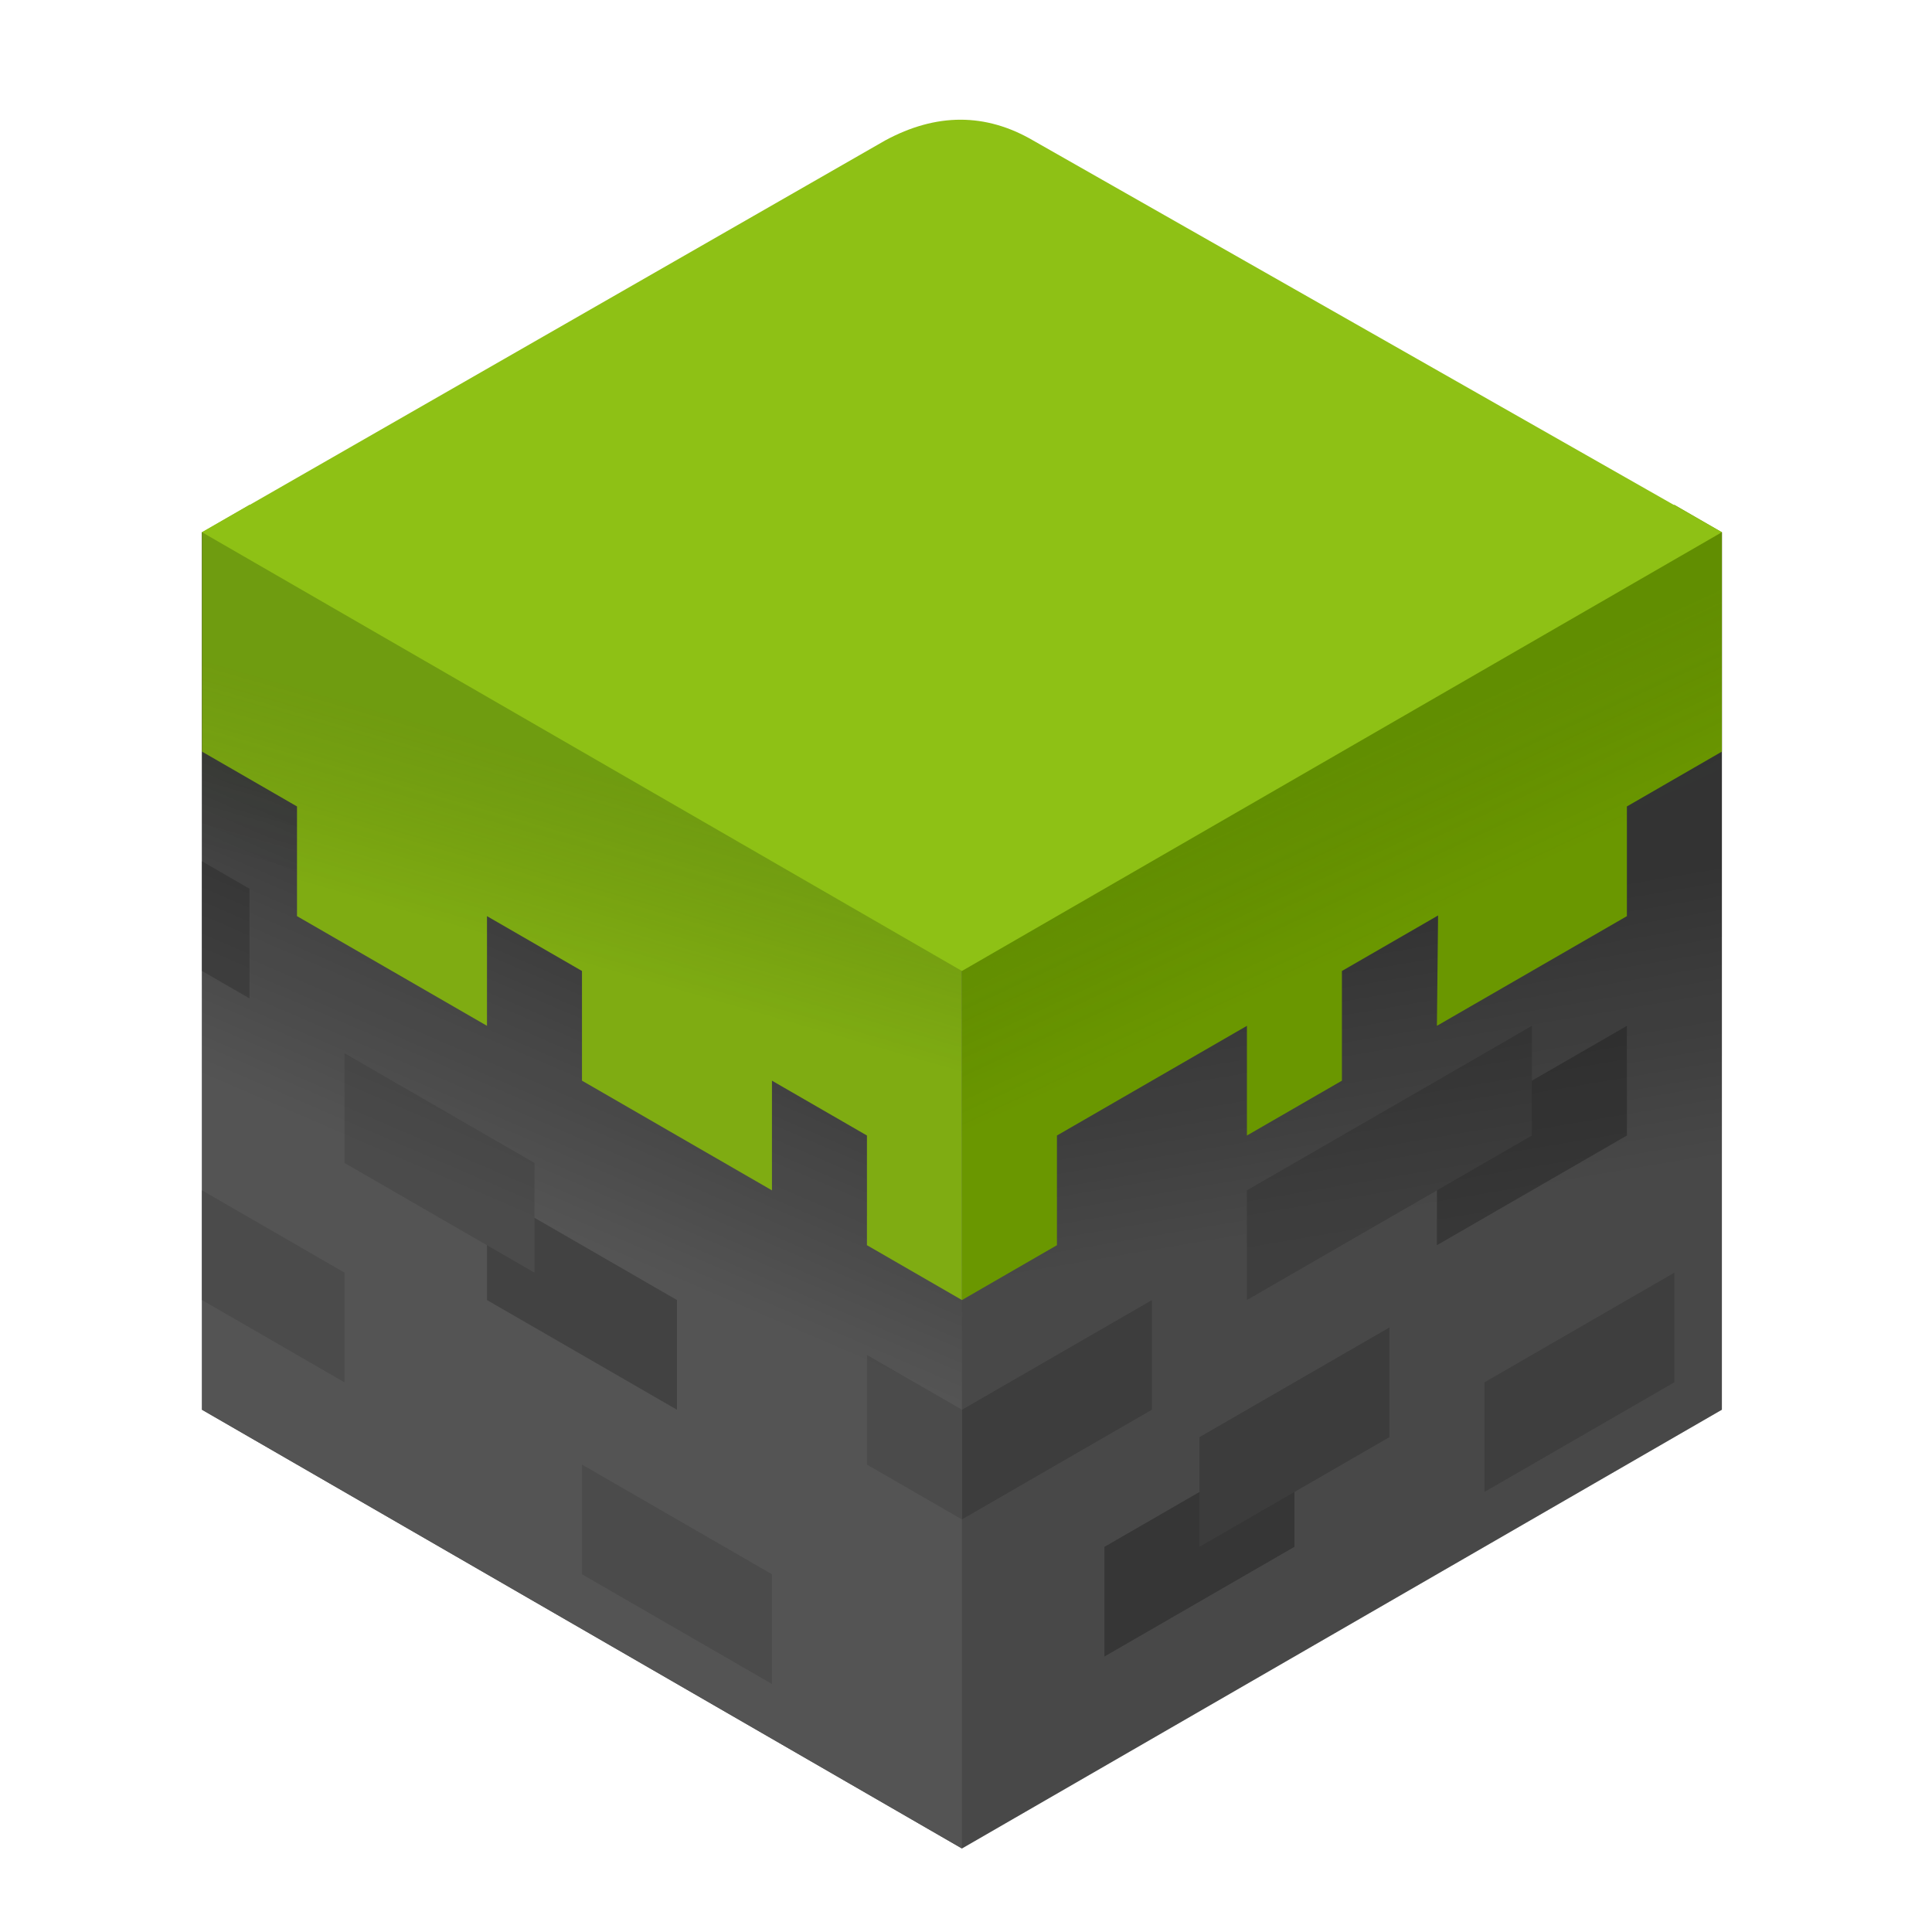 <?xml version="1.0" encoding="UTF-8" standalone="no"?>
<!-- Created with Vectornator (http://vectornator.io/) -->

<svg
   height="62"
   stroke-miterlimit="10"
   style="clip-rule:evenodd;fill-rule:nonzero;stroke-linecap:round;stroke-linejoin:round"
   version="1.1"
   viewBox="0 0 62 62"
   width="62"
   xml:space="preserve"
   id="svg28"
   sodipodi:docname="mcpelauncher-icon.svg"
   inkscape:version="1.4 (unknown)"
   xmlns:inkscape="http://www.inkscape.org/namespaces/inkscape"
   xmlns:sodipodi="http://sodipodi.sourceforge.net/DTD/sodipodi-0.dtd"
   xmlns="http://www.w3.org/2000/svg"
   xmlns:svg="http://www.w3.org/2000/svg"
   xmlns:vectornator="http://vectornator.io"><sodipodi:namedview
   id="namedview28"
   pagecolor="#ffffff"
   bordercolor="#000000"
   borderopacity="0.25"
   inkscape:showpageshadow="2"
   inkscape:pageopacity="0.0"
   inkscape:pagecheckerboard="0"
   inkscape:deskcolor="#d1d1d1"
   inkscape:zoom="11.313709"
   inkscape:cx="33.278213"
   inkscape:cy="29.389126"
   inkscape:window-width="1920"
   inkscape:window-height="998"
   inkscape:window-x="0"
   inkscape:window-y="0"
   inkscape:window-maximized="1"
   inkscape:current-layer="svg28" />
<defs
   id="defs8">
<linearGradient
   gradientUnits="userSpaceOnUse"
   id="LinearGradient"
   x1="289.201"
   x2="356.853"
   y1="668.737"
   y2="512">
<stop
   offset="0"
   stop-color="#000000"
   stop-opacity="0.081"
   id="stop1" />
<stop
   offset="1"
   stop-color="#000000"
   stop-opacity="0.351"
   id="stop2" />
</linearGradient>
<linearGradient
   gradientTransform="matrix(-1,0,0,1,1024,0)"
   gradientUnits="userSpaceOnUse"
   id="LinearGradient_2"
   x1="289.201"
   x2="319.636"
   y1="668.737"
   y2="489.357">
<stop
   offset="0"
   stop-color="#000000"
   stop-opacity="0.081"
   id="stop3" />
<stop
   offset="1"
   stop-color="#000000"
   stop-opacity="0.351"
   id="stop4" />
</linearGradient>
<linearGradient
   gradientTransform="matrix(-1,0,0,1,1024,0)"
   gradientUnits="userSpaceOnUse"
   id="LinearGradient_3"
   x1="298.03"
   x2="343.03"
   y1="512"
   y2="415.721">
<stop
   offset="0"
   stop-color="#000000"
   stop-opacity="0.081"
   id="stop5" />
<stop
   offset="1"
   stop-color="#1e3905"
   stop-opacity="0.212"
   id="stop6" />
</linearGradient>
<linearGradient
   gradientUnits="userSpaceOnUse"
   id="LinearGradient_4"
   x1="300.97"
   x2="331.97"
   y1="512"
   y2="404.721">
<stop
   offset="0"
   stop-color="#000000"
   stop-opacity="0.081"
   id="stop7" />
<stop
   offset="1"
   stop-color="#1e3905"
   stop-opacity="0.245"
   id="stop8" />
</linearGradient>
</defs>



<g
   id="Layer-5"
   vectornator:layerName="Layer 5" />
<g
   id="g28"
   transform="translate(-0.251,-0.359)"><g
     id="Layer-1"
     vectornator:layerName="Layer 1"
     transform="matrix(0.055,0,0,0.055,2.961,3.359)">
<path
   d="M 955.405,768 512,1024 68.595,768 V 256 h 886.81 z"
   fill="#565656"
   fill-rule="evenodd"
   opacity="1"
   stroke="none"
   id="path8" />
<path
   d="M 68.595,768 512,1024 V 512 L 68.595,256 Z"
   fill="#636363"
   fill-rule="evenodd"
   opacity="1"
   stroke="none"
   id="path9" />
<path
   d="m 512,768 110.851,-64 v 64 L 512,832 Z"
   fill="#494949"
   fill-rule="evenodd"
   opacity="1"
   stroke="none"
   id="path10" />
<path
   d="m 789.128,608 110.851,-64 v 64 l -110.851,64 z"
   fill="#414141"
   fill-rule="evenodd"
   opacity="1"
   stroke="none"
   id="path11" />
<path
   d="M 595.138,848 705.99,784 v 64 l -110.852,64 z"
   fill="#404040"
   fill-rule="evenodd"
   opacity="1"
   stroke="none"
   id="path12" />
<path
   d="m 816.841,752 110.851,-64 v 64 l -110.851,64 z"
   fill="#4a4a4a"
   fill-rule="evenodd"
   opacity="1"
   stroke="none"
   id="path13" />
<path
   d="m 678.277,640 166.277,-96 v 64 l -166.277,96 z"
   fill="#4a4a4a"
   fill-rule="evenodd"
   opacity="1"
   stroke="none"
   id="path14" />
<path
   d="M 456.574,736 512,768 v 64 l -55.426,-32 z"
   fill="#595959"
   fill-rule="evenodd"
   opacity="1"
   stroke="none"
   id="path15" />
<path
   d="m 290.298,800 110.851,64 v 64 L 290.298,864 Z"
   fill="#595959"
   fill-rule="evenodd"
   opacity="1"
   stroke="none"
   id="path16" />
<path
   d="m 234.872,640 110.851,64 v 64 L 234.872,704 Z"
   fill="#4f4f4f"
   fill-rule="evenodd"
   opacity="1"
   stroke="none"
   id="path17" />
<path
   d="m 151.733,560 110.852,64 v 64 L 151.733,624 Z"
   fill="#595959"
   fill-rule="evenodd"
   opacity="1"
   stroke="none"
   id="path18" />
<path
   d="m 68.595,640 83.138,48 v 64 L 68.595,704 Z"
   fill="#595959"
   fill-rule="evenodd"
   opacity="1"
   stroke="none"
   id="path19" />
<path
   d="m 68.595,448 27.713,16 v 64 L 68.595,512 Z"
   fill="#515151"
   fill-rule="evenodd"
   opacity="1"
   stroke="none"
   id="path20" />
<path
   d="m 650.564,784 110.851,-64 v 64 l -110.851,64 z"
   fill="#474747"
   fill-rule="evenodd"
   opacity="1"
   stroke="none"
   id="path21" />
</g><g
     id="Layer-3"
     vectornator:layerName="Layer 3"
     transform="matrix(0.055,0,0,0.055,2.961,3.359)">
<path
   d="M 68.595,768 512,1024 V 512 L 68.595,256 Z"
   fill="url(#LinearGradient)"
   fill-rule="evenodd"
   opacity="1"
   stroke="none"
   id="path22"
   style="fill:url(#LinearGradient)" />
<path
   d="M 955.405,768 512,1024 V 512 L 955.405,256 Z"
   fill="url(#LinearGradient_2)"
   fill-rule="evenodd"
   opacity="1"
   stroke="none"
   id="path23"
   style="fill:url(#LinearGradient_2)" />
</g><g
     id="Layer-2"
     vectornator:layerName="Layer 2"
     transform="matrix(0.055,0,0,0.055,2.961,3.359)">
<path
   d="m 512,480 415.692,-240 27.713,16 v 128 l -55.426,32 v 64 l -110.851,64 0.685,-64.395 -56.11,32.395 v 64 l -55.426,32 v -64 l -110.851,64 v 64 L 512,704 v -64 z"
   fill="#74a500"
   fill-rule="evenodd"
   opacity="1"
   stroke="none"
   id="path24" />
<path
   d="M 68.595,256 96.308,240 512,480 v 224 l -55.426,-32 v -64 l -55.425,-32 v 64 L 290.298,576 v -64 l -55.426,-32 v 64 L 124.021,480 V 416 L 68.595,384 Z"
   fill="#8abb14"
   fill-rule="evenodd"
   opacity="1"
   stroke="none"
   id="path25" />
<path
   d="m 553.543,27.424 v 0 L 955.405,256 512,512 68.595,256 467.158,27.424 c 29.862,-16.163 58.657,-16.163 86.386,0 z"
   fill="#8ec115"
   fill-rule="evenodd"
   opacity="1"
   stroke="none"
   id="path26"
   sodipodi:nodetypes="ccccccc" />
</g><g
     id="Layer-4"
     vectornator:layerName="Layer 4"
     transform="matrix(0.055,0,0,0.055,2.961,3.359)">
<path
   d="M 955.405,768 512,1024 V 512 L 955.405,256 Z"
   fill="url(#LinearGradient_3)"
   fill-rule="evenodd"
   opacity="1"
   stroke="none"
   id="path27"
   style="fill:url(#LinearGradient_3)" />
<path
   d="M 68.595,768 512,1024 V 512 L 68.595,256 Z"
   fill="url(#LinearGradient_4)"
   fill-rule="evenodd"
   opacity="1"
   stroke="none"
   id="path28"
   style="fill:url(#LinearGradient_4)" />
</g></g>
</svg>

